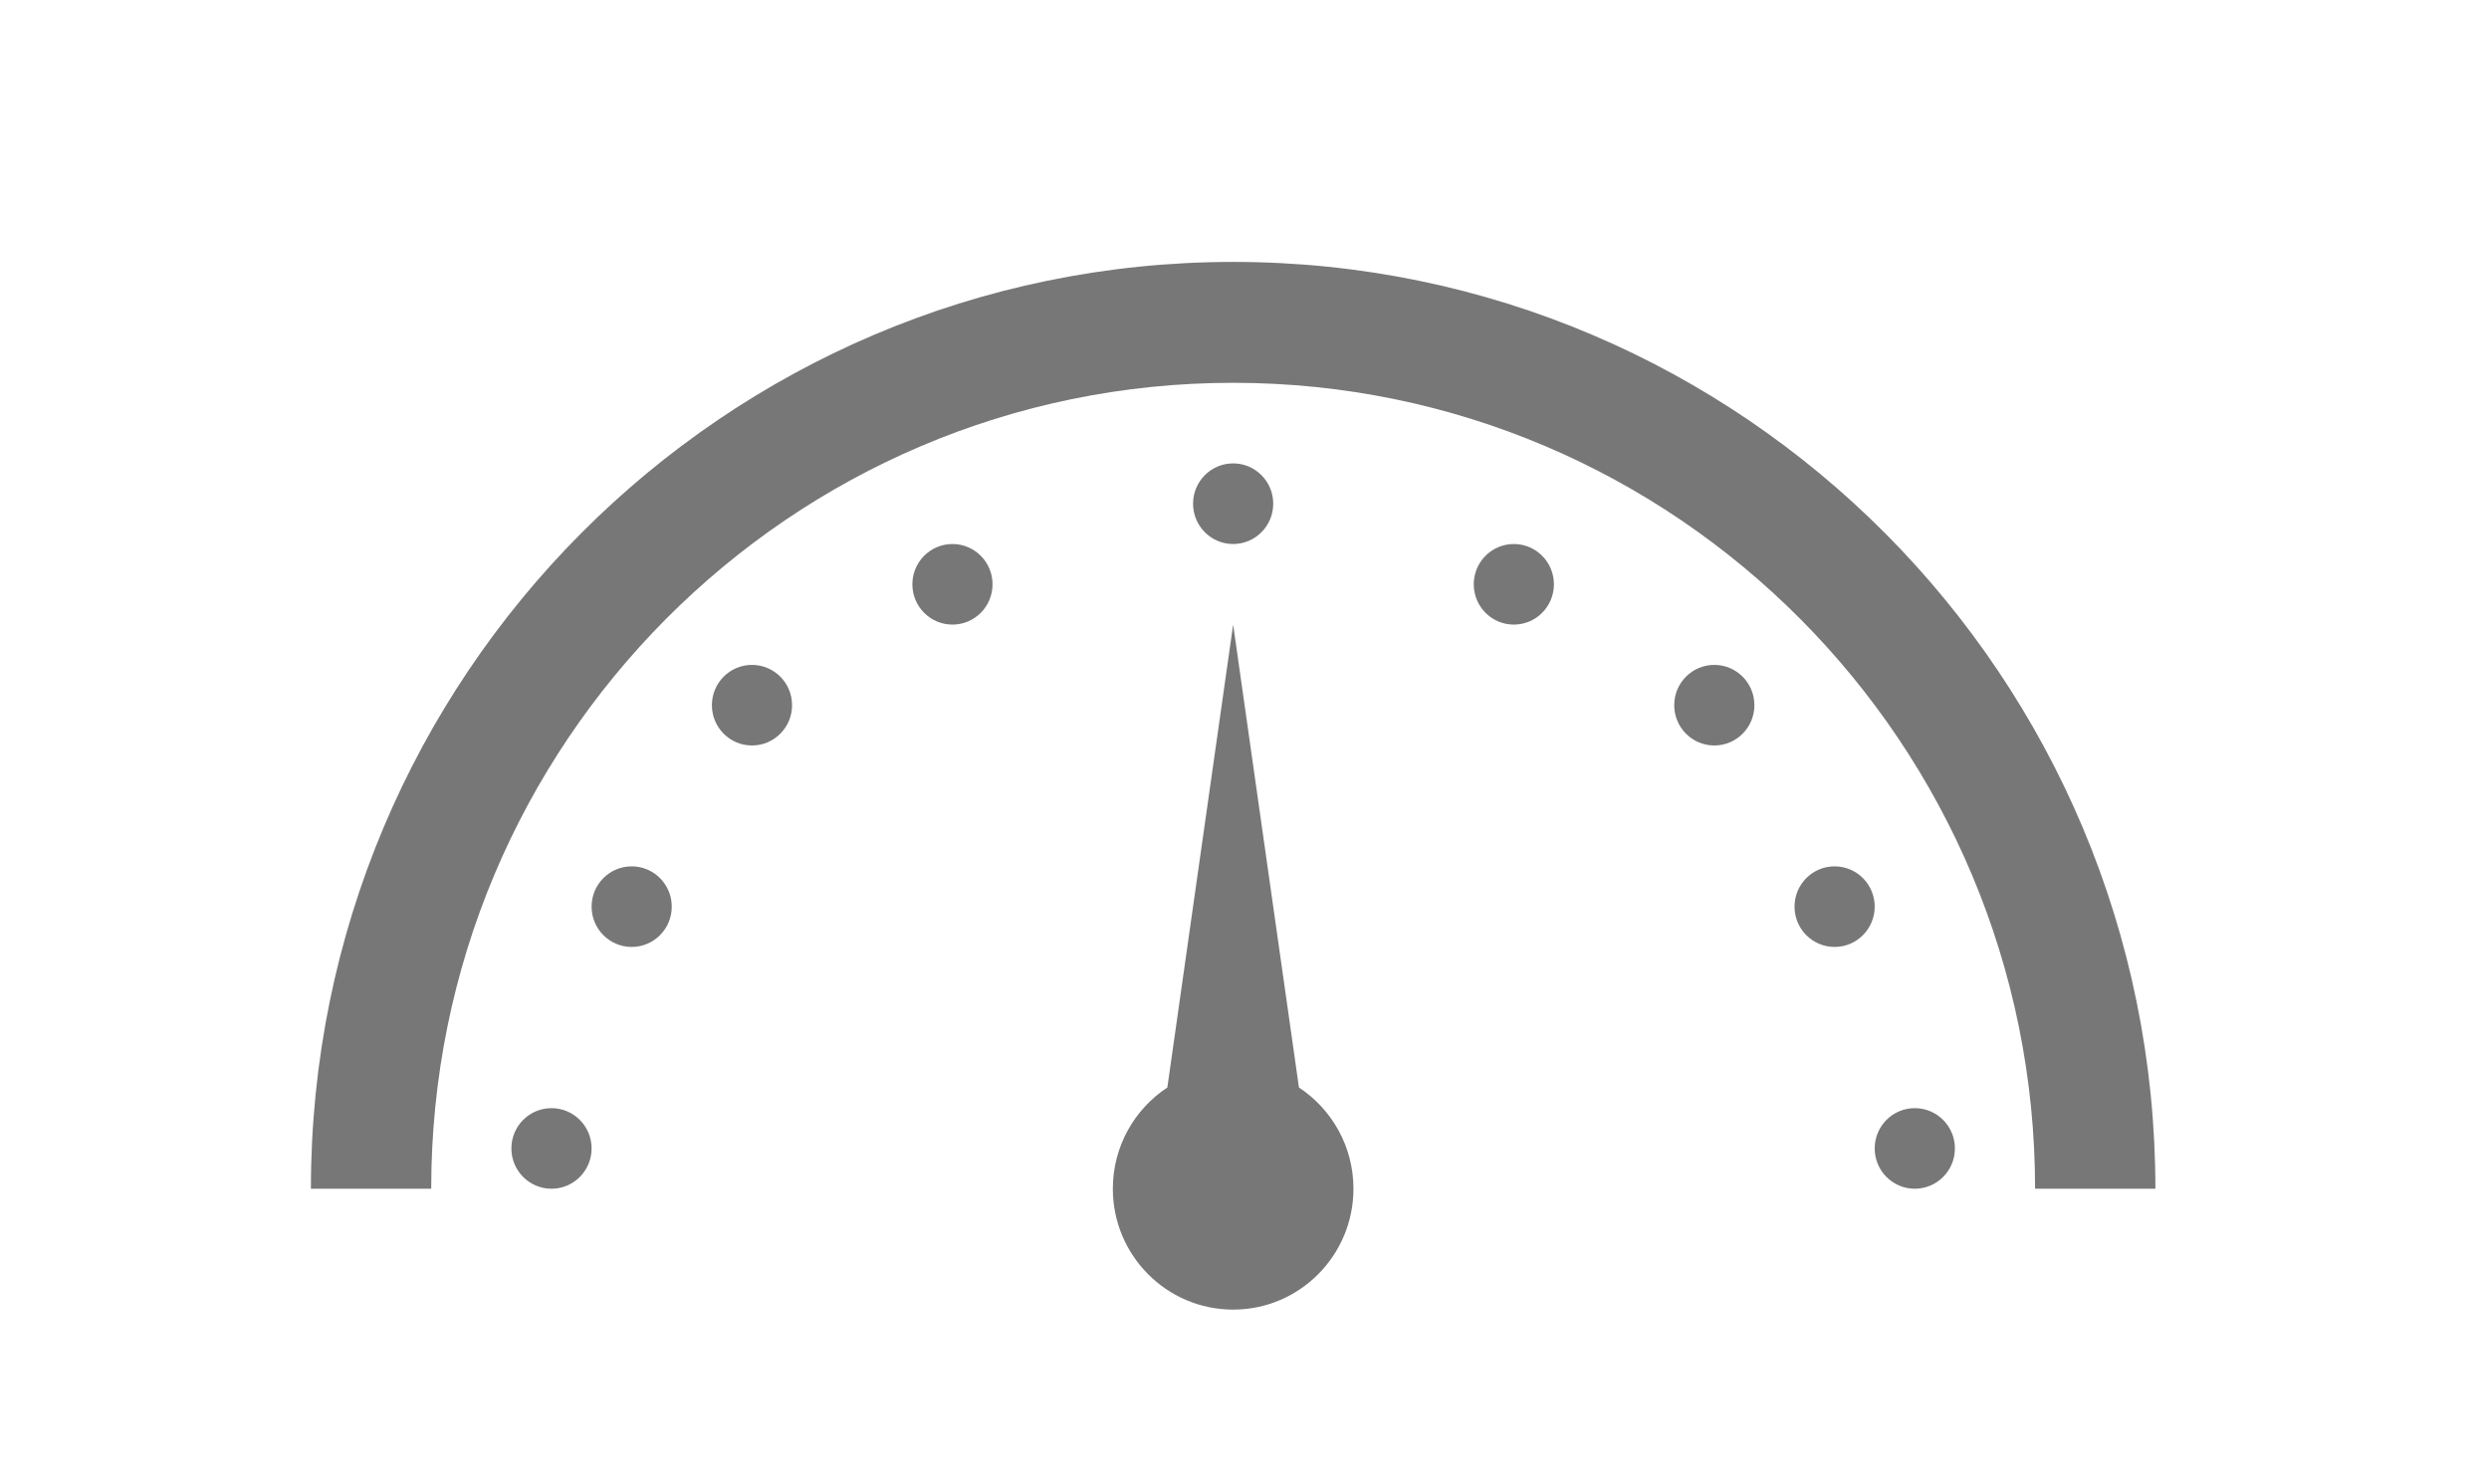<?xml version="1.0" encoding="UTF-8"?>
<svg width="57px" height="34px" viewBox="0 0 57 34" version="1.1" xmlns="http://www.w3.org/2000/svg" xmlns:xlink="http://www.w3.org/1999/xlink">
    <!-- Generator: Sketch 42 (36781) - http://www.bohemiancoding.com/sketch -->
    <title>dashboard</title>
    <desc>Created with Sketch.</desc>
    <defs></defs>
    <g id="Page-1" stroke="none" stroke-width="1" fill="none" fill-rule="evenodd">
        <g id="dashboard" fill="#777777">
            <path d="M29.747,24.912 C30.498,25.407 30.995,26.261 30.995,27.231 C30.995,28.76 29.761,30 28.24,30 C26.719,30 25.485,28.76 25.485,27.231 C25.485,26.261 25.982,25.407 26.733,24.912 L28.24,14.308 L29.747,24.912 Z M49.36,27.231 L46.605,27.231 C46.605,17.035 38.383,8.769 28.24,8.769 L28.24,8.769 C18.097,8.769 9.875,17.035 9.875,27.231 L7.12,27.231 C7.12,15.505 16.576,6 28.24,6 C39.904,6 49.36,15.505 49.36,27.231 Z M12.63,25.385 C13.137,25.385 13.548,25.798 13.548,26.308 C13.548,26.817 13.137,27.231 12.63,27.231 C12.122,27.231 11.711,26.817 11.711,26.308 C11.711,25.798 12.122,25.385 12.63,25.385 L12.63,25.385 Z M14.466,19.846 C14.973,19.846 15.384,20.259 15.384,20.769 C15.384,21.279 14.973,21.692 14.466,21.692 C13.959,21.692 13.548,21.279 13.548,20.769 C13.548,20.259 13.959,19.846 14.466,19.846 L14.466,19.846 Z M17.221,15.231 C17.728,15.231 18.139,15.644 18.139,16.154 C18.139,16.664 17.728,17.077 17.221,17.077 C16.714,17.077 16.303,16.664 16.303,16.154 C16.303,15.644 16.714,15.231 17.221,15.231 L17.221,15.231 Z M21.812,12.462 C22.319,12.462 22.73,12.875 22.73,13.385 C22.73,13.894 22.319,14.308 21.812,14.308 C21.305,14.308 20.894,13.894 20.894,13.385 C20.894,12.875 21.305,12.462 21.812,12.462 L21.812,12.462 Z M28.24,10.615 C28.747,10.615 29.158,11.029 29.158,11.538 C29.158,12.048 28.747,12.462 28.24,12.462 C27.733,12.462 27.322,12.048 27.322,11.538 C27.322,11.029 27.733,10.615 28.24,10.615 L28.24,10.615 Z M43.85,25.385 C43.343,25.385 42.932,25.798 42.932,26.308 C42.932,26.817 43.343,27.231 43.85,27.231 C44.358,27.231 44.769,26.817 44.769,26.308 C44.769,25.798 44.358,25.385 43.85,25.385 L43.85,25.385 Z M42.014,19.846 C41.507,19.846 41.096,20.259 41.096,20.769 C41.096,21.279 41.507,21.692 42.014,21.692 C42.521,21.692 42.932,21.279 42.932,20.769 C42.932,20.259 42.521,19.846 42.014,19.846 L42.014,19.846 Z M39.259,15.231 C38.752,15.231 38.341,15.644 38.341,16.154 C38.341,16.664 38.752,17.077 39.259,17.077 C39.766,17.077 40.177,16.664 40.177,16.154 C40.177,15.644 39.766,15.231 39.259,15.231 L39.259,15.231 Z M34.668,12.462 C34.161,12.462 33.75,12.875 33.75,13.385 C33.75,13.894 34.161,14.308 34.668,14.308 C35.175,14.308 35.586,13.894 35.586,13.385 C35.586,12.875 35.175,12.462 34.668,12.462 L34.668,12.462 Z" id="dashboard.svg"></path>
        </g>
    </g>
</svg>